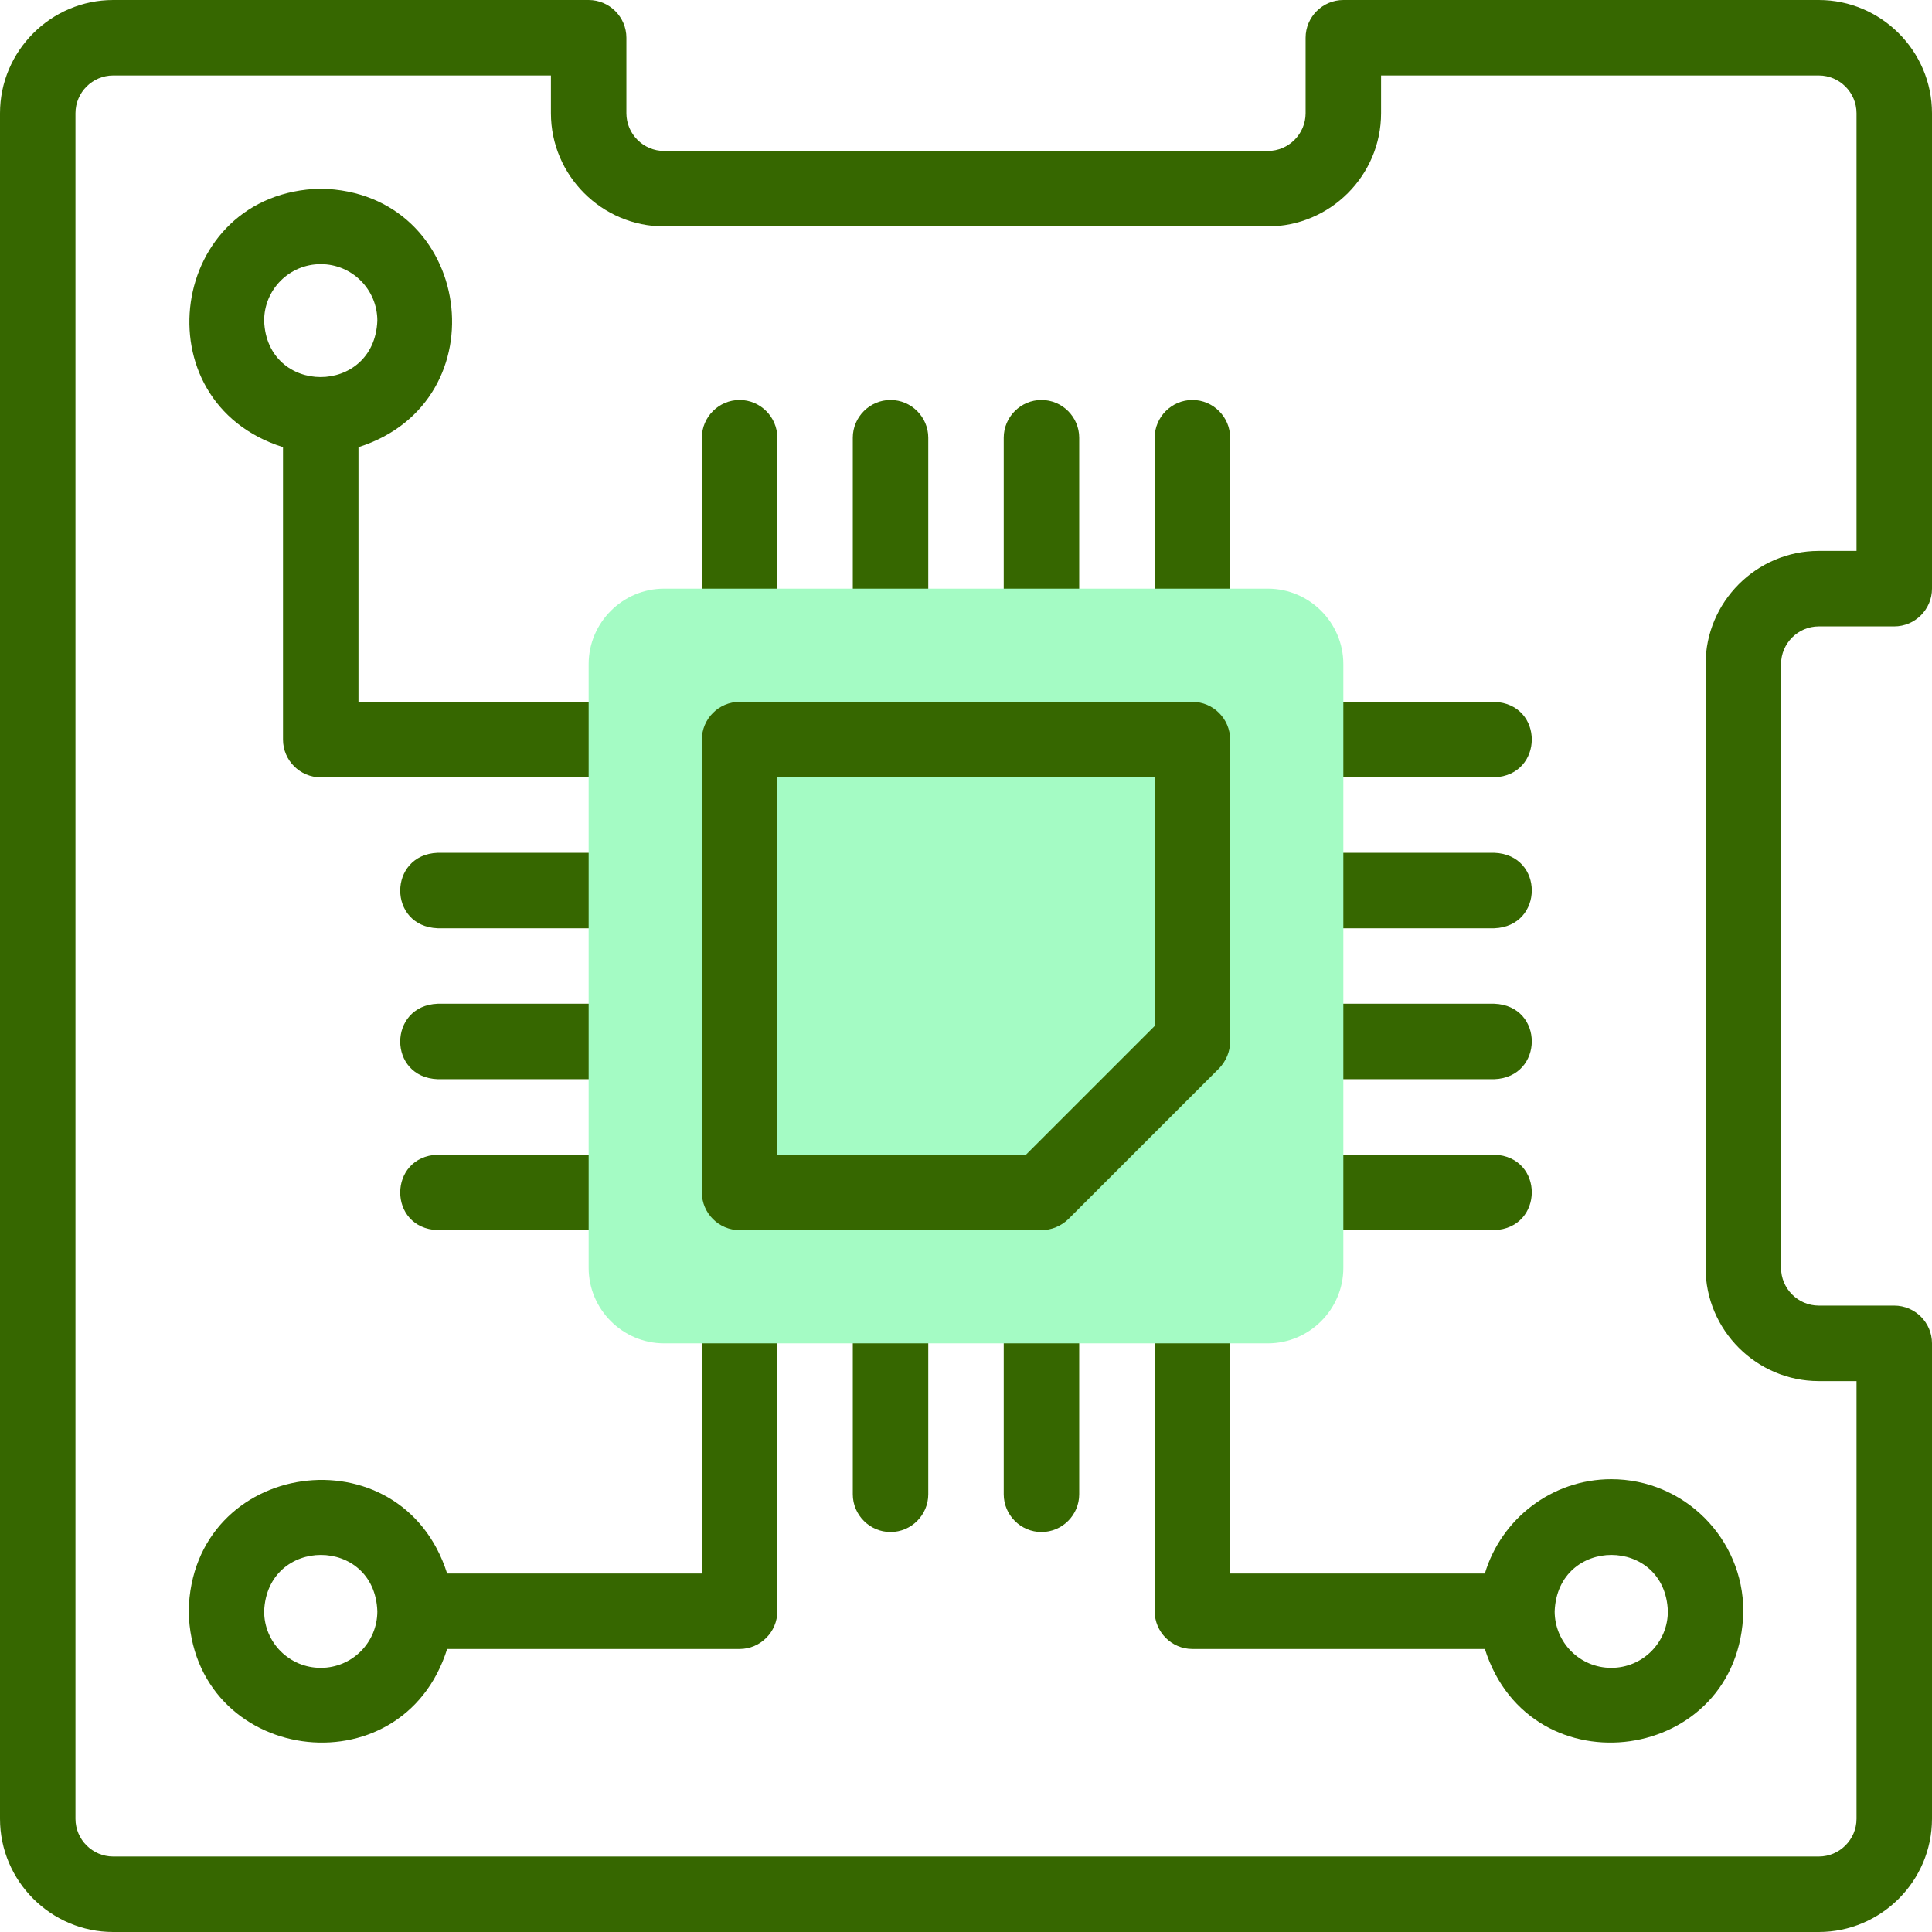 <?xml version="1.0" encoding="utf-8"?>
<!-- Generator: Adobe Illustrator 23.0.5, SVG Export Plug-In . SVG Version: 6.00 Build 0)  -->
<svg version="1.1" id="Layer_1" xmlns="http://www.w3.org/2000/svg" xmlns:xlink="http://www.w3.org/1999/xlink" x="0px" y="0px"
	 viewBox="0 0 512 512" style="enable-background:new 0 0 512 512;" xml:space="preserve">
<style type="text/css">
	.st0{fill:#366700;}
	.st1{fill-rule:evenodd;clip-rule:evenodd;fill:#A4FBC4;}
</style>
<g>
	<path class="st0" d="M482,166h20c5.5,0,10-4.5,10-10V30c0-16.5-13.5-30-30-30H356c-5.5,0-10,4.5-10,10v20c0,5.5-4.5,10-10,10H176
		c-5.5,0-10-4.5-10-10V10c0-5.5-4.5-10-10-10H30C13.5,0,0,13.5,0,30v452c0,16.5,13.5,30,30,30h452c16.5,0,30-13.5,30-30V356
		c0-5.5-4.5-10-10-10h-20c-5.5,0-10-4.5-10-10V176C472,170.5,476.5,166,482,166z M482,366h10v116c0,5.5-4.5,10-10,10H30
		c-5.5,0-10-4.5-10-10V30c0-5.5,4.5-10,10-10h116v10c0,16.5,13.5,30,30,30h160c16.5,0,30-13.5,30-30V20h116c5.5,0,10,4.5,10,10v116
		h-10c-16.5,0-30,13.5-30,30v160C452,352.5,465.5,366,482,366z"/>
	<path class="st0" d="M196,106c-5.5,0-10,4.5-10,10v47c0,5.5,4.5,10,10,10s10-4.5,10-10v-47C206,110.5,201.5,106,196,106z"/>
	<path class="st0" d="M236,106c-5.5,0-10,4.5-10,10v47c0,5.5,4.5,10,10,10s10-4.5,10-10v-47C246,110.5,241.5,106,236,106z"/>
	<path class="st0" d="M276,106c-5.5,0-10,4.5-10,10v47c0,5.5,4.5,10,10,10s10-4.5,10-10v-47C286,110.5,281.5,106,276,106z"/>
	<path class="st0" d="M316,173c5.5,0,10-4.5,10-10v-47c0-5.5-4.5-10-10-10s-10,4.5-10,10v47C306,168.5,310.5,173,316,173z"/>
	<path class="st0" d="M161,306h-45c-13.2,0.5-13.3,19.5,0,20h45c5.5,0,10-4.5,10-10S166.5,306,161,306z"/>
	<path class="st0" d="M161,266h-45c-13.2,0.5-13.3,19.5,0,20h45c5.5,0,10-4.5,10-10S166.5,266,161,266z"/>
	<path class="st0" d="M161,226h-45c-13.2,0.5-13.3,19.5,0,20h45c5.5,0,10-4.5,10-10S166.5,226,161,226z"/>
	<path class="st0" d="M276,336c-5.5,0-10,4.5-10,10v50c0,5.5,4.5,10,10,10s10-4.5,10-10v-50C286,340.5,281.5,336,276,336z"/>
	<path class="st0" d="M236,336c-5.5,0-10,4.5-10,10v50c0,5.5,4.5,10,10,10s10-4.5,10-10v-50C246,340.5,241.5,336,236,336z"/>
	<path class="st0" d="M196,336c-5.5,0-10,4.5-10,10v71h-67.5c-12.1-38.1-67.7-30.4-68.5,10c0.9,40.4,56.5,48.1,68.5,10H196
		c5.5,0,10-4.5,10-10v-81C206,340.5,201.5,336,196,336z M85,442c-8.3,0-15-6.7-15-15c0.8-19.9,29.3-19.9,30,0
		C100,435.3,93.3,442,85,442z"/>
	<path class="st0" d="M348,206h48c13.2-0.5,13.3-19.5,0-20h-48c-5.5,0-10,4.5-10,10S342.5,206,348,206z"/>
	<path class="st0" d="M348,246h48c13.2-0.5,13.3-19.5,0-20h-48c-5.5,0-10,4.5-10,10S342.5,246,348,246z"/>
	<path class="st0" d="M348,286h48c13.2-0.5,13.3-19.5,0-20h-48c-5.5,0-10,4.5-10,10S342.5,286,348,286z"/>
	<path class="st0" d="M348,326h48c13.2-0.5,13.3-19.5,0-20h-48c-5.5,0-10,4.5-10,10S342.5,326,348,326z"/>
	<path class="st0" d="M75,118.5V196c0,5.5,4.5,10,10,10h76c5.5,0,10-4.5,10-10s-4.5-10-10-10H95v-67.5c38.1-12.1,30.4-67.7-10-68.5
		C44.6,50.9,36.9,106.5,75,118.5z M85,70c8.3,0,15,6.7,15,15c-0.8,19.9-29.3,19.9-30,0C70,76.7,76.7,70,85,70z"/>
	<path class="st0" d="M427,392c-15.8,0-29.2,10.6-33.5,25H326v-71c0-5.5-4.5-10-10-10s-10,4.5-10,10v81c0,5.5,4.5,10,10,10h77.5
		c12.1,38.1,67.7,30.4,68.5-10C462,407.7,446.3,392,427,392z M427,442c-8.3,0-15-6.7-15-15c0.8-19.9,29.3-19.9,30,0
		C442,435.3,435.3,442,427,442z"/>
</g>
<path class="st1" d="M176,156h160c11,0,20,9,20,20v160c0,11-9,20-20,20H176c-11,0-20-9-20-20V176C156,165,165,156,176,156z"/>
<g>
	<path class="st0" d="M276,326h-80c-5.5,0-10-4.5-10-10V196c0-5.5,4.5-10,10-10h120c5.5,0,10,4.5,10,10v80c0,2.7-1.1,5.2-2.9,7.1
		l-40,40C281.2,324.9,278.7,326,276,326z M206,306h65.9l34.1-34.1V206H206V306z"/>
</g>
</svg>
